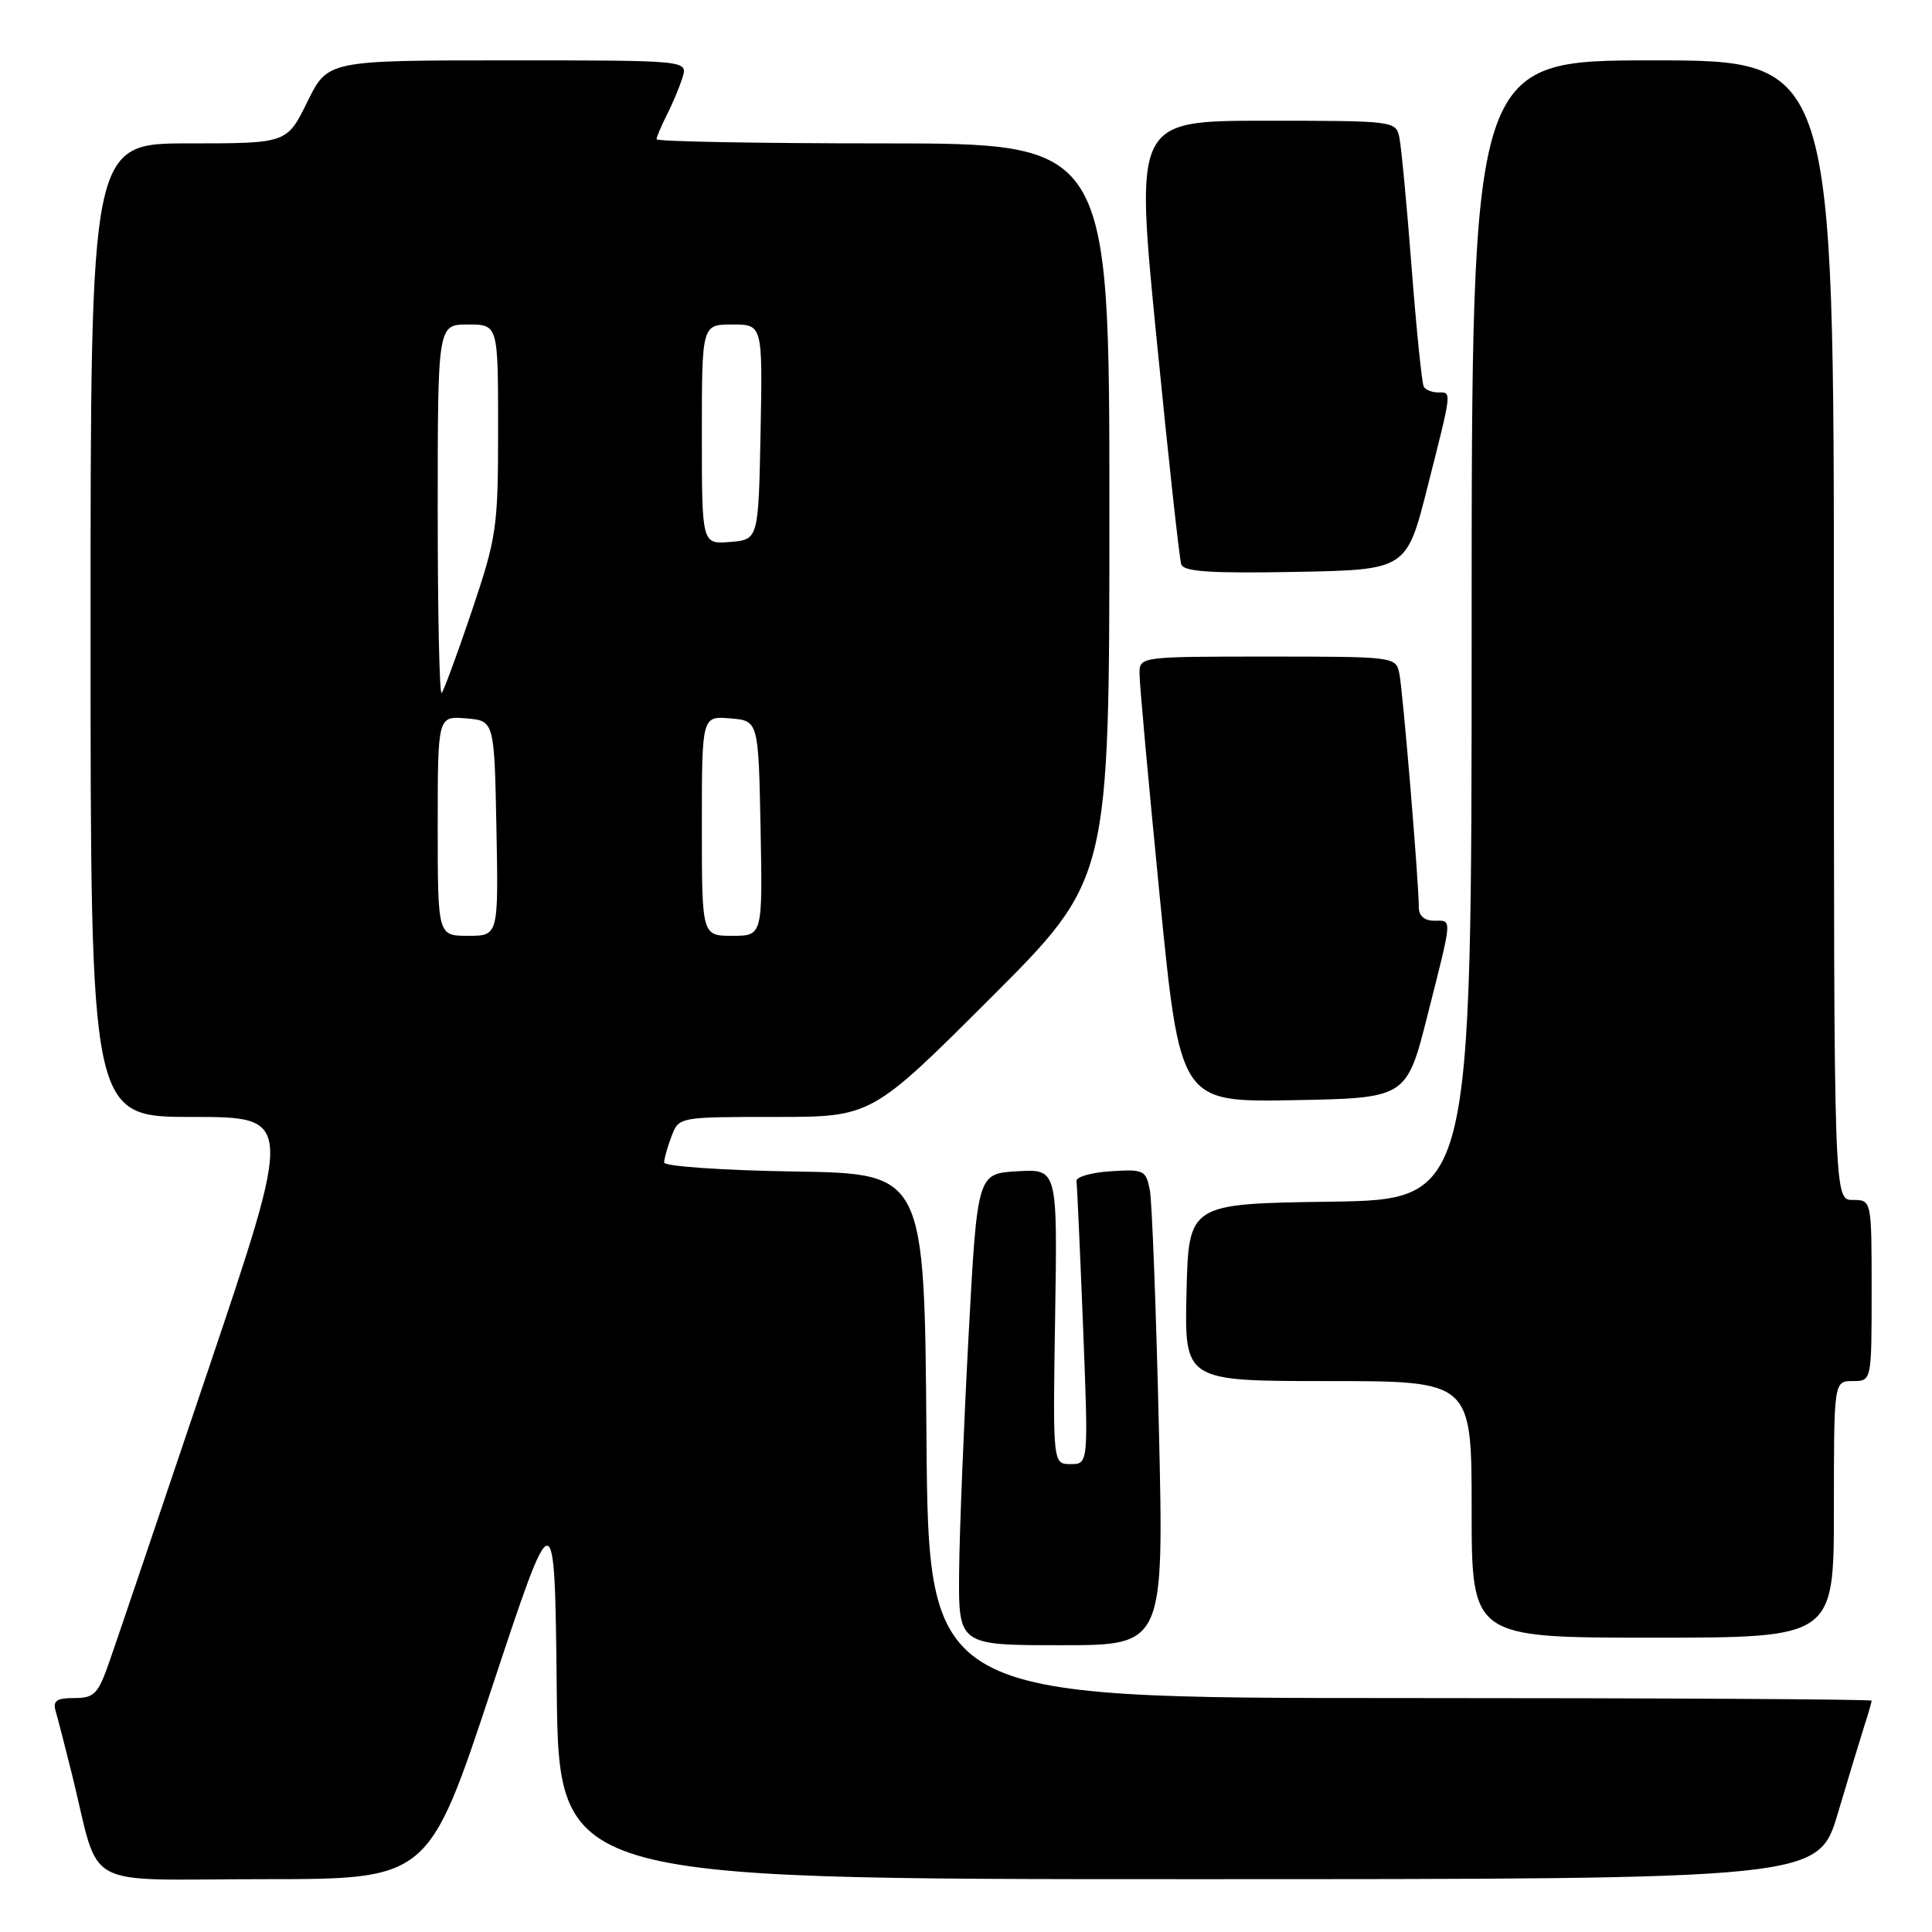 <?xml version="1.0" encoding="UTF-8" standalone="no"?>
<!DOCTYPE svg PUBLIC "-//W3C//DTD SVG 1.1//EN" "http://www.w3.org/Graphics/SVG/1.1/DTD/svg11.dtd" >
<svg xmlns="http://www.w3.org/2000/svg" xmlns:xlink="http://www.w3.org/1999/xlink" version="1.1" viewBox="0 0 256 256">
 <g >
 <path fill="currentColor"
d=" M 65.14 223.75 C 73.50 198.50 73.50 198.50 73.77 223.75 C 74.03 249.00 74.03 249.00 157.49 249.00 C 240.94 249.00 240.94 249.00 243.53 240.25 C 244.96 235.44 246.55 230.20 247.06 228.60 C 247.58 227.01 248.00 225.54 248.00 225.35 C 248.00 225.16 219.88 225.00 185.51 225.00 C 123.03 225.00 123.03 225.00 122.76 190.25 C 122.50 155.50 122.50 155.50 105.25 155.23 C 95.74 155.08 88.00 154.54 88.00 154.04 C 88.00 153.54 88.44 151.98 88.98 150.57 C 89.95 148.00 89.95 148.00 102.71 148.00 C 115.48 148.00 115.48 148.00 131.24 132.26 C 147.00 116.52 147.00 116.52 147.00 67.76 C 147.00 19.00 147.00 19.00 117.00 19.00 C 100.50 19.00 87.00 18.75 87.00 18.45 C 87.00 18.15 87.62 16.69 88.37 15.20 C 89.13 13.72 90.06 11.49 90.44 10.25 C 91.13 8.00 91.13 8.00 67.28 8.00 C 43.42 8.00 43.42 8.00 40.72 13.50 C 38.02 19.00 38.02 19.00 25.01 19.00 C 12.00 19.00 12.00 19.00 12.00 83.50 C 12.00 148.00 12.00 148.00 25.45 148.00 C 38.89 148.00 38.89 148.00 27.51 181.75 C 21.25 200.31 15.39 217.64 14.47 220.25 C 12.99 224.48 12.49 225.00 9.84 225.00 C 7.48 225.00 6.97 225.36 7.38 226.75 C 7.66 227.71 8.62 231.43 9.51 235.00 C 13.42 250.76 10.23 249.00 34.93 249.00 C 56.78 249.00 56.78 249.00 65.14 223.75 Z  M 153.56 189.25 C 153.19 173.44 152.65 159.24 152.36 157.70 C 151.85 155.05 151.56 154.91 147.16 155.20 C 144.60 155.36 142.57 155.95 142.64 156.50 C 142.72 157.05 143.11 165.71 143.51 175.75 C 144.23 194.00 144.23 194.00 141.87 194.00 C 139.50 194.00 139.50 194.00 139.81 174.45 C 140.12 154.89 140.12 154.89 134.81 155.20 C 129.50 155.50 129.50 155.50 128.34 177.00 C 127.71 188.82 127.14 202.89 127.09 208.25 C 127.00 218.00 127.00 218.00 140.61 218.00 C 154.23 218.00 154.23 218.00 153.56 189.25 Z  M 243.00 200.00 C 243.00 183.00 243.00 183.00 245.50 183.00 C 248.00 183.00 248.00 183.00 248.00 171.00 C 248.00 159.00 248.00 159.00 245.50 159.00 C 243.00 159.00 243.00 159.00 243.00 83.50 C 243.00 8.00 243.00 8.00 219.00 8.00 C 195.00 8.00 195.00 8.00 195.00 83.48 C 195.00 158.96 195.00 158.96 176.25 159.23 C 157.50 159.50 157.50 159.50 157.22 171.25 C 156.94 183.00 156.94 183.00 175.97 183.00 C 195.00 183.00 195.00 183.00 195.00 200.00 C 195.00 217.00 195.00 217.00 219.00 217.00 C 243.00 217.00 243.00 217.00 243.00 200.00 Z  M 189.16 134.50 C 192.51 121.27 192.46 122.00 190.00 122.00 C 188.76 122.00 188.00 121.33 188.00 120.25 C 188.01 117.01 185.89 91.52 185.42 89.25 C 184.97 87.02 184.79 87.00 167.98 87.00 C 151.04 87.00 151.00 87.01 150.99 89.25 C 150.98 90.49 152.19 103.77 153.67 118.78 C 156.37 146.05 156.37 146.05 171.38 145.78 C 186.38 145.50 186.38 145.50 189.16 134.50 Z  M 189.16 64.50 C 192.44 51.54 192.39 52.00 190.56 52.00 C 189.77 52.00 188.91 51.66 188.66 51.25 C 188.41 50.84 187.69 43.75 187.05 35.50 C 186.42 27.25 185.68 19.49 185.43 18.25 C 184.97 16.02 184.80 16.00 167.68 16.00 C 150.40 16.00 150.40 16.00 153.24 44.75 C 154.80 60.56 156.28 74.07 156.52 74.78 C 156.85 75.75 160.43 75.99 171.67 75.78 C 186.38 75.50 186.38 75.50 189.16 64.50 Z  M 58.00 109.44 C 58.00 94.88 58.00 94.88 61.75 95.19 C 65.50 95.50 65.50 95.50 65.78 109.75 C 66.05 124.00 66.05 124.00 62.03 124.00 C 58.00 124.00 58.00 124.00 58.00 109.44 Z  M 93.00 109.44 C 93.00 94.88 93.00 94.88 96.75 95.19 C 100.50 95.50 100.50 95.50 100.78 109.75 C 101.05 124.00 101.05 124.00 97.03 124.00 C 93.00 124.00 93.00 124.00 93.00 109.44 Z  M 58.00 67.67 C 58.00 43.00 58.00 43.00 62.00 43.00 C 66.00 43.00 66.00 43.00 66.00 56.80 C 66.00 69.92 65.83 71.12 62.52 80.96 C 60.60 86.65 58.80 91.53 58.52 91.82 C 58.23 92.10 58.00 81.23 58.00 67.67 Z  M 93.00 57.56 C 93.00 43.00 93.00 43.00 97.03 43.00 C 101.05 43.00 101.05 43.00 100.78 57.25 C 100.50 71.50 100.50 71.50 96.75 71.81 C 93.00 72.12 93.00 72.12 93.00 57.56 Z "/>
</g>
</svg>